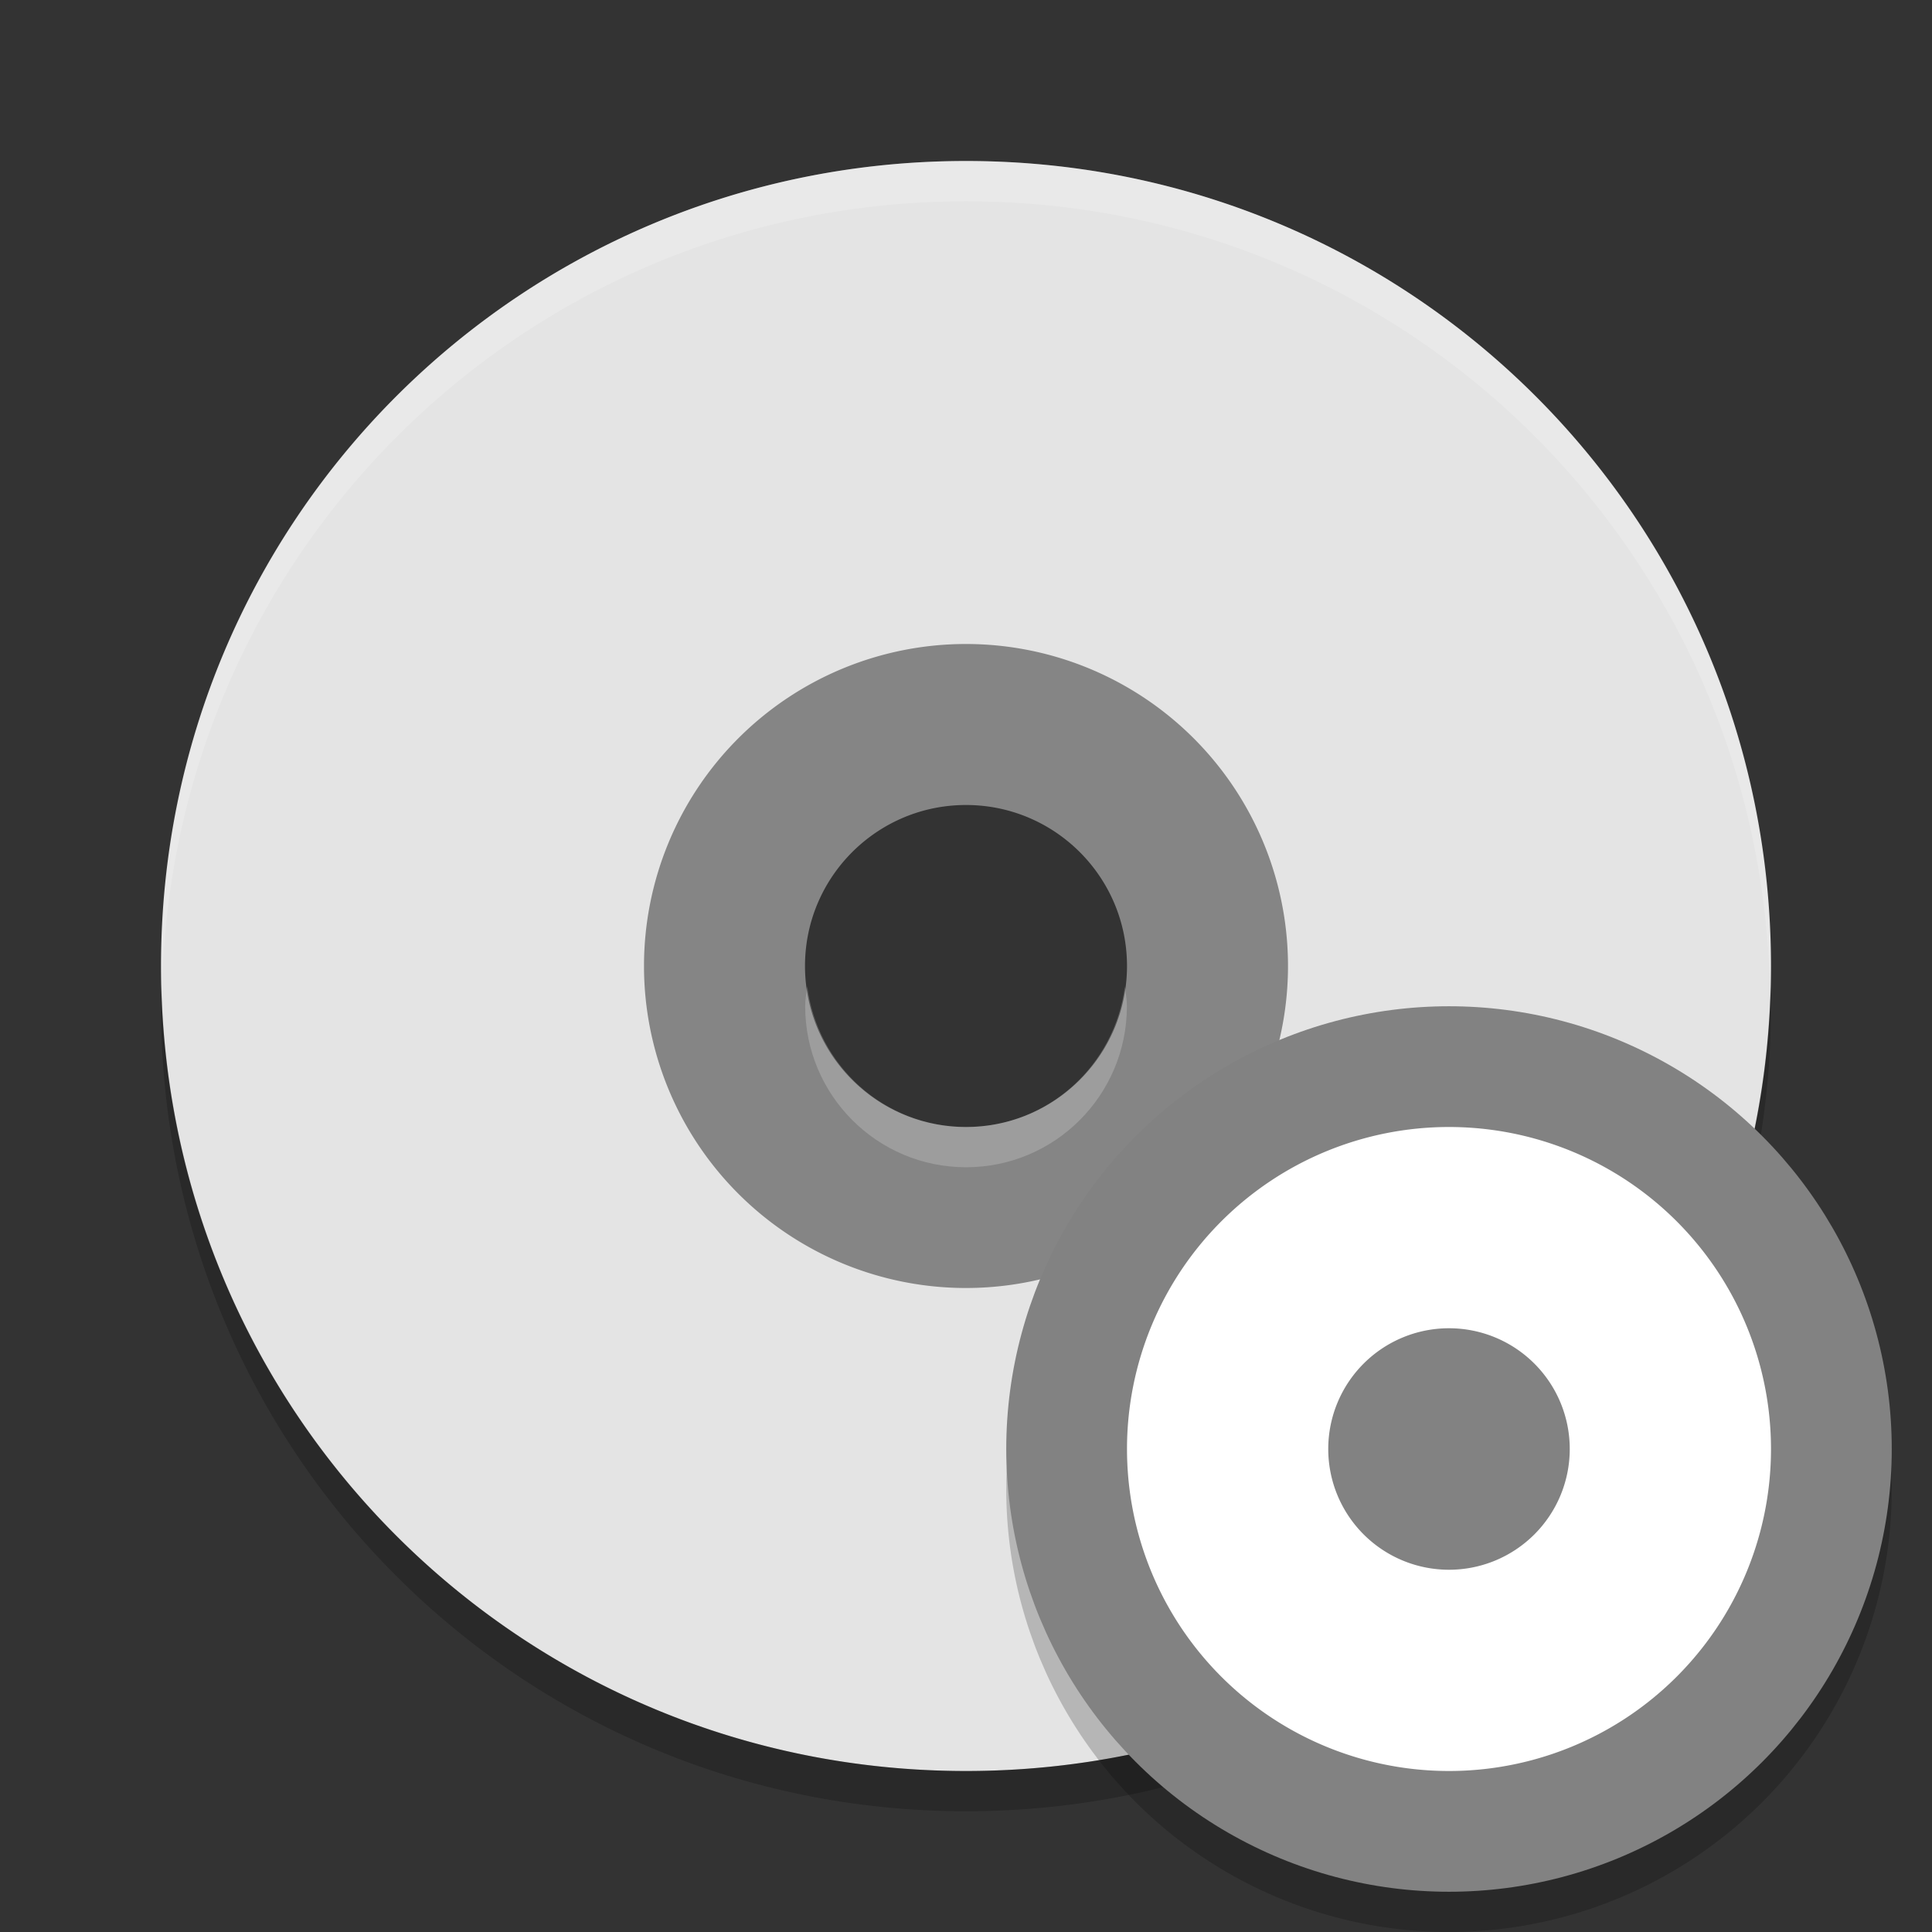 <svg xmlns="http://www.w3.org/2000/svg" width="48" height="48" version="1">
 <rect width="100%" height="100%" fill="#333333" stroke="none"/>
 <path style="fill:#858585" d="M 24,14 A 10,10 0 0 0 14,24 10,10 0 0 0 24,34 10,10 0 0 0 34,24 10,10 0 0 0 24,14 Z m 0,6 c 2.209,0 4,1.791 4,4 0,2.209 -1.791,4 -4,4 -2.209,0 -4,-1.791 -4,-4 0,-2.209 1.791,-4 4,-4 z"/>
 <path style="fill:#e4e4e4" d="M 24,4 C 12.92,4 4,12.92 4,24 4,35.08 12.92,44 24,44 35.08,44 44,35.08 44,24 44,12.92 35.08,4 24,4 Z m 0,12 a 8,8 0 0 1 8,8 8,8 0 0 1 -8,8 8,8 0 0 1 -8,-8 8,8 0 0 1 8,-8 z"/>
 <path style="opacity:0.2;fill:#ffffff" d="m 24,4 c 11.07,0 19.982,8.92 19.982,20 0,0.168 -0.008,0.333 -0.012,0.5 -0.264,-10.846 -9.068,-19.5 -19.97,-19.5 -10.902,0 -19.706,8.654 -19.97,19.5 -0.004,-0.167 -0.012,-0.332 -0.012,-0.5 0,-11.08 8.912,-20 19.982,-20 z m 3.946,20.5 c 0.021,0.166 0.051,0.329 0.051,0.5 0,2.209 -1.789,4 -3.996,4 -2.207,0 -3.996,-1.791 -3.996,-4 0,-0.171 0.03,-0.334 0.051,-0.5 0.248,1.971 1.909,3.5 3.946,3.5 2.036,0 3.697,-1.529 3.946,-3.5 z"/>
 <path style="opacity:0.2" d="m 4.012,24.5 c -0.004,0.167 -0.012,0.332 -0.012,0.5 0,11.08 8.92,20 20,20 11.08,0 20,-8.92 20,-20 0,-0.168 -0.008,-0.333 -0.012,-0.5 C 43.724,35.346 34.912,44 24,44 13.088,44 4.276,35.346 4.012,24.5 Z"/>
 <circle style="opacity:0.2" cx="36" cy="37" r="11"/>
 <circle style="fill:#828282" cx="36" cy="36" r="11"/>
 <path style="fill:#ffffff" d="M 36 28 A 8 8 0 0 0 28 36 A 8 8 0 0 0 36 44 A 8 8 0 0 0 44 36 A 8 8 0 0 0 36 28 z M 36 33 A 3 3 0 0 1 39 36 A 3 3 0 0 1 36 39 A 3 3 0 0 1 33 36 A 3 3 0 0 1 36 33 z"/>
</svg>
